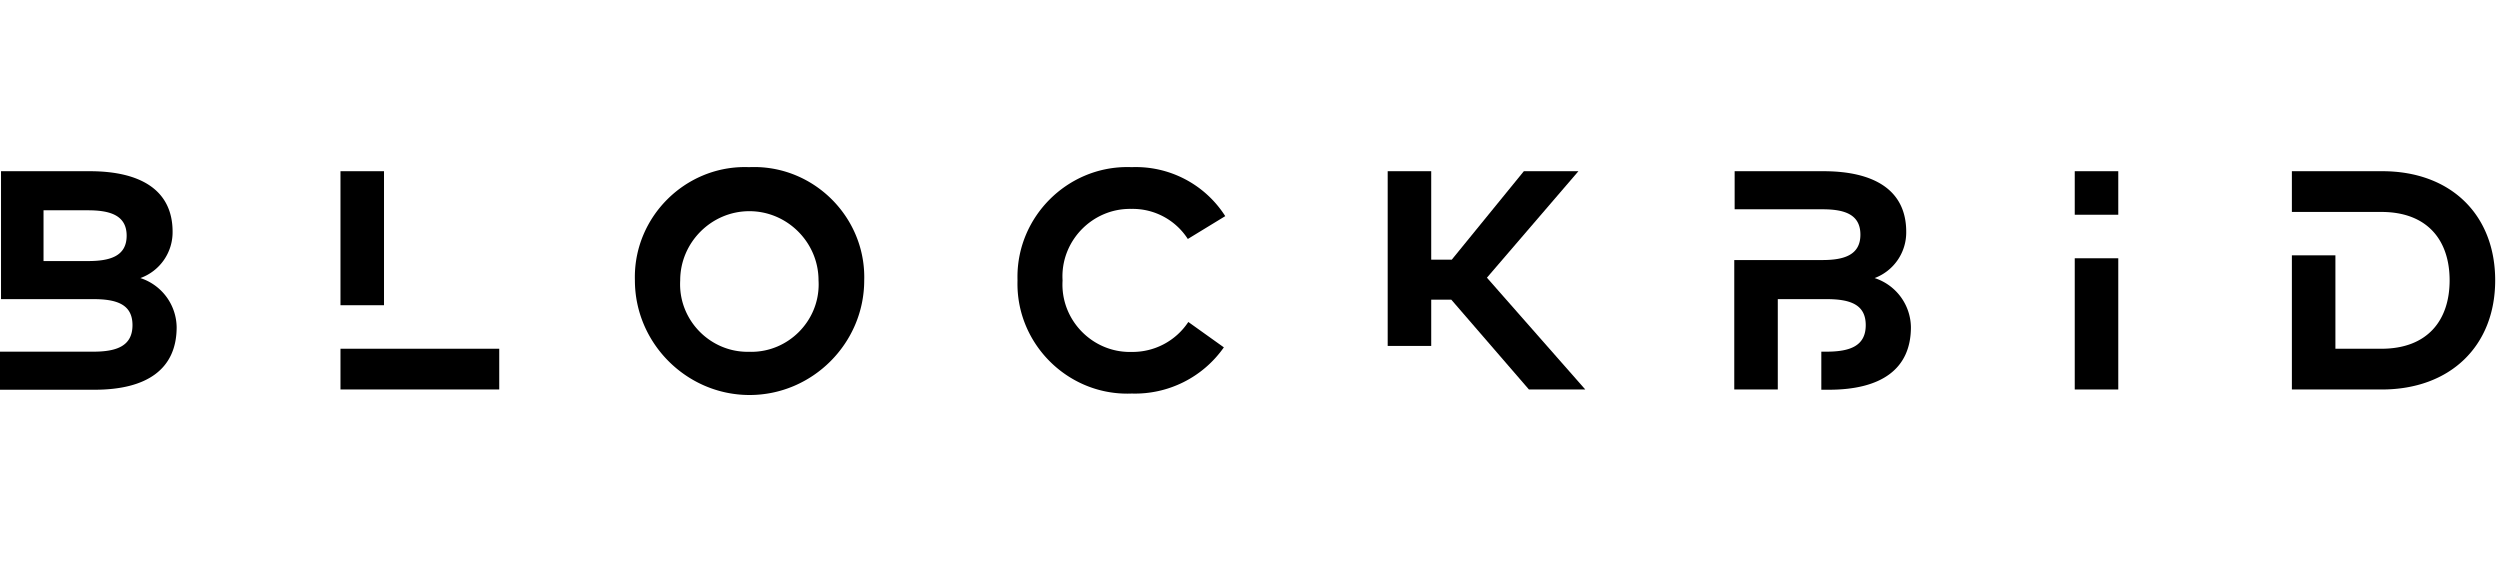 <svg width="400px" height="90px" viewBox="0 0 197 18" xmlns="http://www.w3.org/2000/svg" fill-rule="evenodd" clip-rule="evenodd" stroke-linejoin="round" stroke-miterlimit="1.414"><path d="M59.03.009a9.255 9.255 0 0 0-.334-.007c-4.756 0-8.67 3.914-8.67 8.67 0 .086.001.171.004.257 0 4.956 4.079 9.035 9.035 9.035S68.1 13.885 68.1 8.929c.002-.083.004-.166.004-.249 0-4.762-3.919-8.68-8.68-8.68a8.6 8.6 0 0 0-.394.009zm0 14.55l-.119.001c-2.919 0-5.32-2.401-5.32-5.32 0-.104.003-.207.009-.311 0-2.99 2.46-5.45 5.45-5.45s5.45 2.46 5.45 5.45c.007.107.01.215.01.323 0 2.913-2.397 5.31-5.31 5.31a4.82 4.82 0 0 1-.17-.003zM89.16 3.299a5.164 5.164 0 0 1 4.44 2.37l2.95-1.8a8.358 8.358 0 0 0-7.37-3.86 8.36 8.36 0 0 0-.354-.007c-4.746 0-8.65 3.904-8.65 8.65 0 .092.001.185.004.277a8.529 8.529 0 0 0-.004.277c0 4.745 3.904 8.65 8.65 8.65.118 0 .236-.002.354-.007a8.549 8.549 0 0 0 7.26-3.64l-2.8-2a5.265 5.265 0 0 1-4.48 2.36 5.55 5.55 0 0 1-.13.002c-2.913 0-5.31-2.398-5.31-5.31 0-.108.004-.215.01-.322a5.734 5.734 0 0 1-.01-.321c0-2.919 2.402-5.32 5.32-5.32l.12.001z" fill-rule="nonzero"></path><path d="M26.83.329h3.43v10.56h-3.43z"></path><path d="M26.83 14.319v3.21h12.51v-3.21H26.83zM124.38.329h-4.3l-5.68 6.97h-1.62V.329h-3.43v13.77h3.43v-3.65h1.58l6.12 7.08h4.44l-7.75-8.81 7.21-8.39z" fill-rule="nonzero"></path><path d="M163.49 7.189h3.43v10.34h-3.43z"></path><path class="dot" d="M163.49.329h3.43v3.43h-3.43z"></path><path d="M147.72 8.749a3.839 3.839 0 0 0 2.49-3.65c0-3.28-2.52-4.77-6.52-4.77h-7v3h6.91c1.7 0 3 .37 3 2s-1.33 2-3 2h-6.94v10.2h3.43v-7.12h3.84c1.9 0 3.09.44 3.09 2.05 0 1.61-1.19 2.09-3.09 2.09h-.41v3h.59c4.12 0 6.47-1.62 6.47-4.93a4.129 4.129 0 0 0-2.86-3.87zM11.06 8.749a3.837 3.837 0 0 0 2.54-3.65c0-3.28-2.52-4.77-6.52-4.77h-7v10.08h7.28c1.89 0 3.08.44 3.08 2.05 0 1.61-1.19 2.09-3.08 2.09H0v3h7.45c4.12 0 6.47-1.62 6.47-4.93a4.129 4.129 0 0 0-2.86-3.87zm-4.12-1.34H3.43v-4h3.5c1.7 0 3.05.37 3.05 2s-1.33 2-3.04 2zM187.73.329h-7.13v3.21h7.05c3.63 0 5.38 2.23 5.38 5.39 0 3.16-1.75 5.39-5.38 5.39h-3.62v-7.36h-3.43v10.57h7.09c5.38 0 8.93-3.42 8.93-8.6s-3.51-8.6-8.89-8.6z" fill-rule="nonzero"></path></svg>